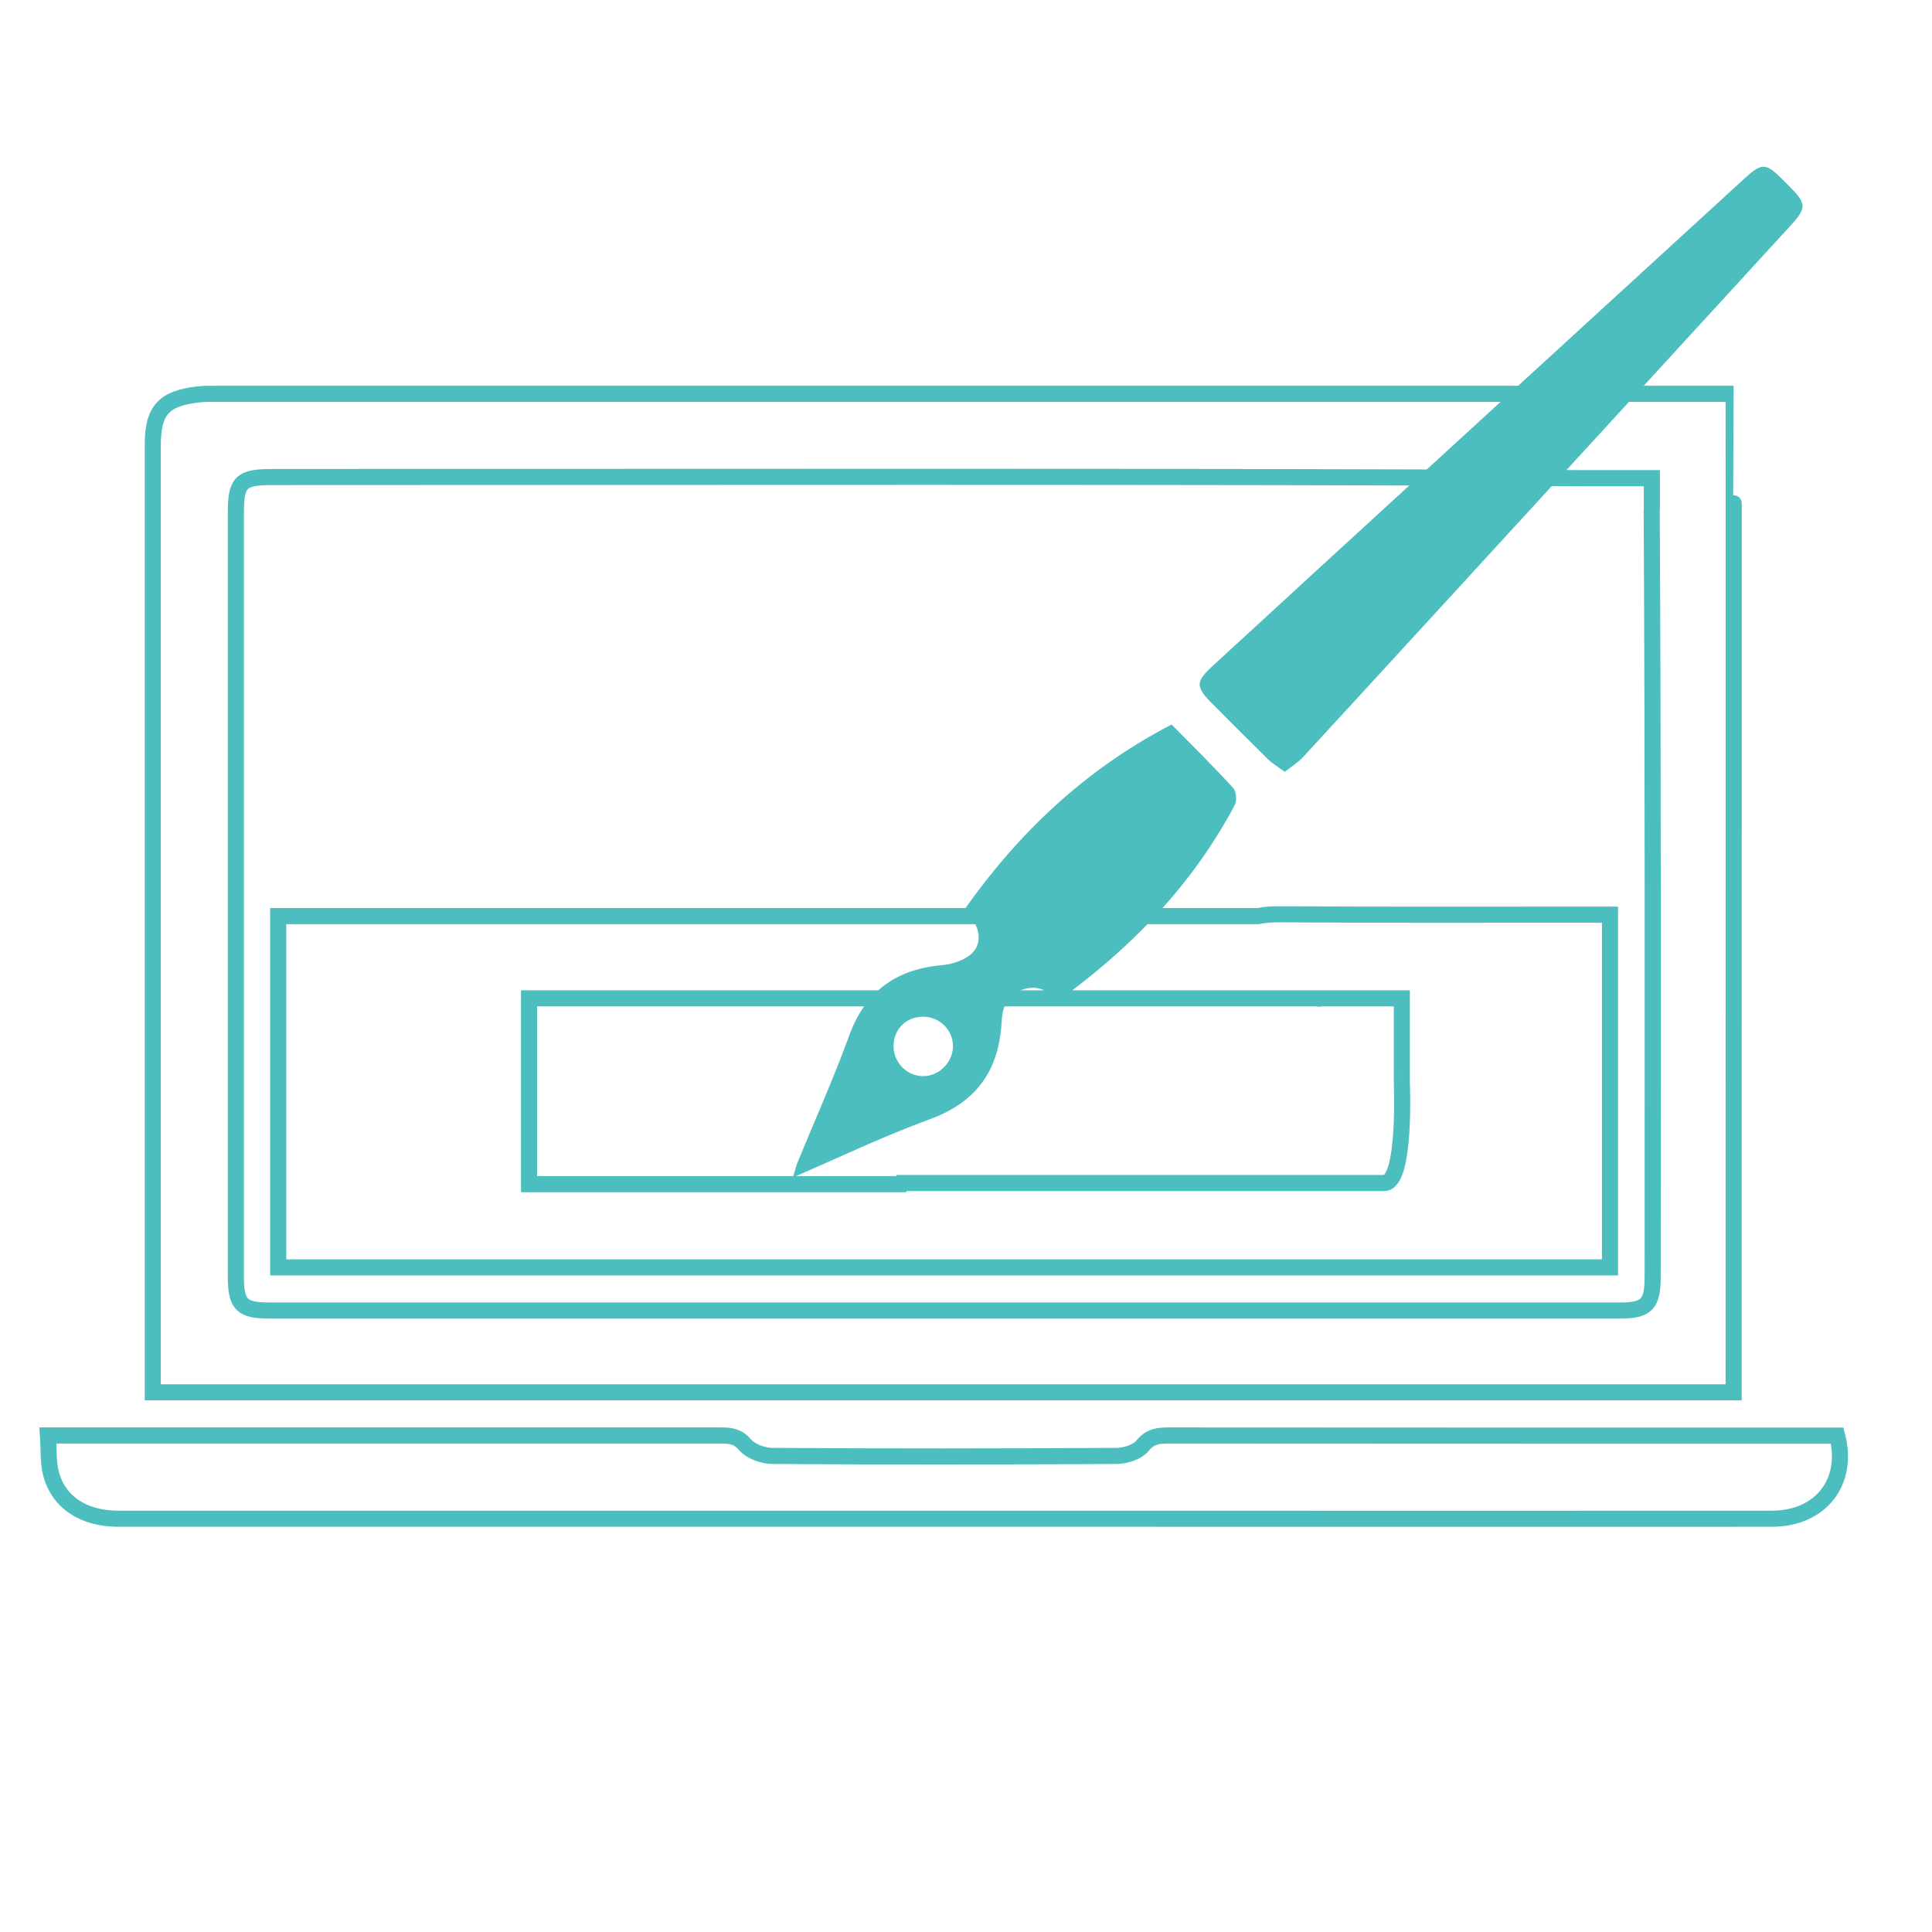 <?xml version="1.0" encoding="utf-8"?>
<!-- Generator: Adobe Illustrator 19.0.0, SVG Export Plug-In . SVG Version: 6.00 Build 0)  -->
<svg version="1.1" id="Layer_1" xmlns="http://www.w3.org/2000/svg" xmlns:xlink="http://www.w3.org/1999/xlink" x="0px" y="0px"
	 viewBox="0 0 1200 1200" style="enable-background:new 0 0 1200 1200;" xml:space="preserve">
<style type="text/css">
	.st0{fill:#4CBEC0;}
	.st1{fill:none;stroke:#4DBEC0;stroke-width:10;stroke-miterlimit:10;}
</style>
<g id="XMLID_10486_">
	<path id="XMLID_10962_" class="st0" d="M798,479.4c-4.2-3.1-7.6-5.1-10.3-7.7c-11.8-11.6-23.5-23.3-35.1-35
		c-10-10.1-10-13.3,0.3-22.8c45.2-41.6,90.5-83.1,135.8-124.6c64.9-59.5,129.9-118.9,194.8-178.4c10.9-9.9,13.2-9.9,23.9,0.8
		c1.3,1.3,2.5,2.5,3.8,3.8c11,11.1,11.1,13.6,0.8,24.8c-47.4,51.7-94.7,103.3-142.1,155c-53.4,58.3-106.9,116.6-160.4,174.8
		C806.4,473.5,802.2,476.1,798,479.4z"/>
	<path id="XMLID_10959_" class="st0" d="M727.7,450c13.3,13.5,26.1,26.1,38.2,39.4c2,2.2,2.5,8,1,10.7
		c-26.5,49.8-64.6,89.2-111.1,122.5c-5.2-8.8-12.8-11-21.9-7.5c-9.2,3.5-11.4,11.6-11.8,20c-1.7,30.1-15.9,49.7-44.9,60.2
		c-28.2,10.3-55.4,23.4-84.7,36c1.3-4.3,2-7.3,3.2-10.1c10.6-25.9,22.1-51.4,31.6-77.6c10-27.6,28.9-41.5,57.6-44.1
		c6.1-0.5,13-2.7,17.7-6.4c8.4-6.8,6.5-18.7-3.7-28C632.6,517.3,674,477.9,727.7,450z M591.9,649.3c-0.3-10.2-8.8-18-19.1-17.8
		c-10.5,0.3-18,8.2-17.8,18.8c0.3,10.2,8.8,18.4,18.9,18.1C583.8,668.2,592.2,659.2,591.9,649.3z"/>
</g>
<g id="XMLID_10513_">
	<path id="XMLID_10518_" class="st1" d="M987.8,568.1c-64.3,0-128.7,0.2-193-0.2c-4.8,0-9.3,0.2-13.6,1.1H172.8v218.2H1000V568.1
		H987.8z M859.7,734.8H560c-0.1,0.2-0.2,0.5-0.3,0.7H328.6V620.1h490.3c0.1,0.4,0.5,0.3,1.2,0h50.6v51.5
		C870.6,671.6,873.6,734.8,859.7,734.8z"/>
	<path id="XMLID_10517_" class="st1" d="M29.8,891.6c4.8,0,8.3,0,11.8,0c135.5,0,270.9,0,406.4,0c5.8,0,10.2,0.5,14.8,5.8
		c3.6,4.2,11.3,6.9,17.1,6.9c71.1,0.5,142.3,0.4,213.4,0c5.6,0,13.1-2.3,16.3-6.3c5-6.1,10.2-6.4,16.7-6.4
		c134.7,0.1,269.5,0.1,404.2,0.1c3.6,0,7.1,0,10.6,0c7.6,28.9-10.4,51.6-40.5,51.6c-135.5,0.1-270.9,0-406.4,0
		c-206.9,0-413.9,0-620.8,0c-21.6,0-37.3-10.3-41.8-28.4C29.8,907.7,30.4,900.1,29.8,891.6z"/>
	<path id="XMLID_10514_" class="st1" d="M1076.8,244.6c-0.1,0-6,0-8.4,0c-257.7,0-674.9,0-932.6,0c-4.3,0-8.7-0.1-12.9,0.4
		c-21.4,2.5-28,10-28,31.4c0,192.3,0,384.5,0,576.8c0,3.8,0,7.7,0,11.6c328.4,0,655.5,0,981.9,0
		C1076.8,659.4,1076.9,244.6,1076.8,244.6z M1026.5,793c0,17.2-3.7,21-20.6,21c-279.6,0-559.2,0-838.8,0c-16.9,0-20.6-3.7-20.6-21
		c0-158.1,0-316.2,0-474.4c0-19.2,3.1-22.3,22.5-22.3c217.8,0,595.2-0.6,812.9,0.7c0.9,0,1.7,0,2.5,0h41.6v18.7
		c0,0.6-0.1,1.2-0.1,1.8C1026.8,476,1026.5,634.5,1026.5,793z"/>
</g>
</svg>

